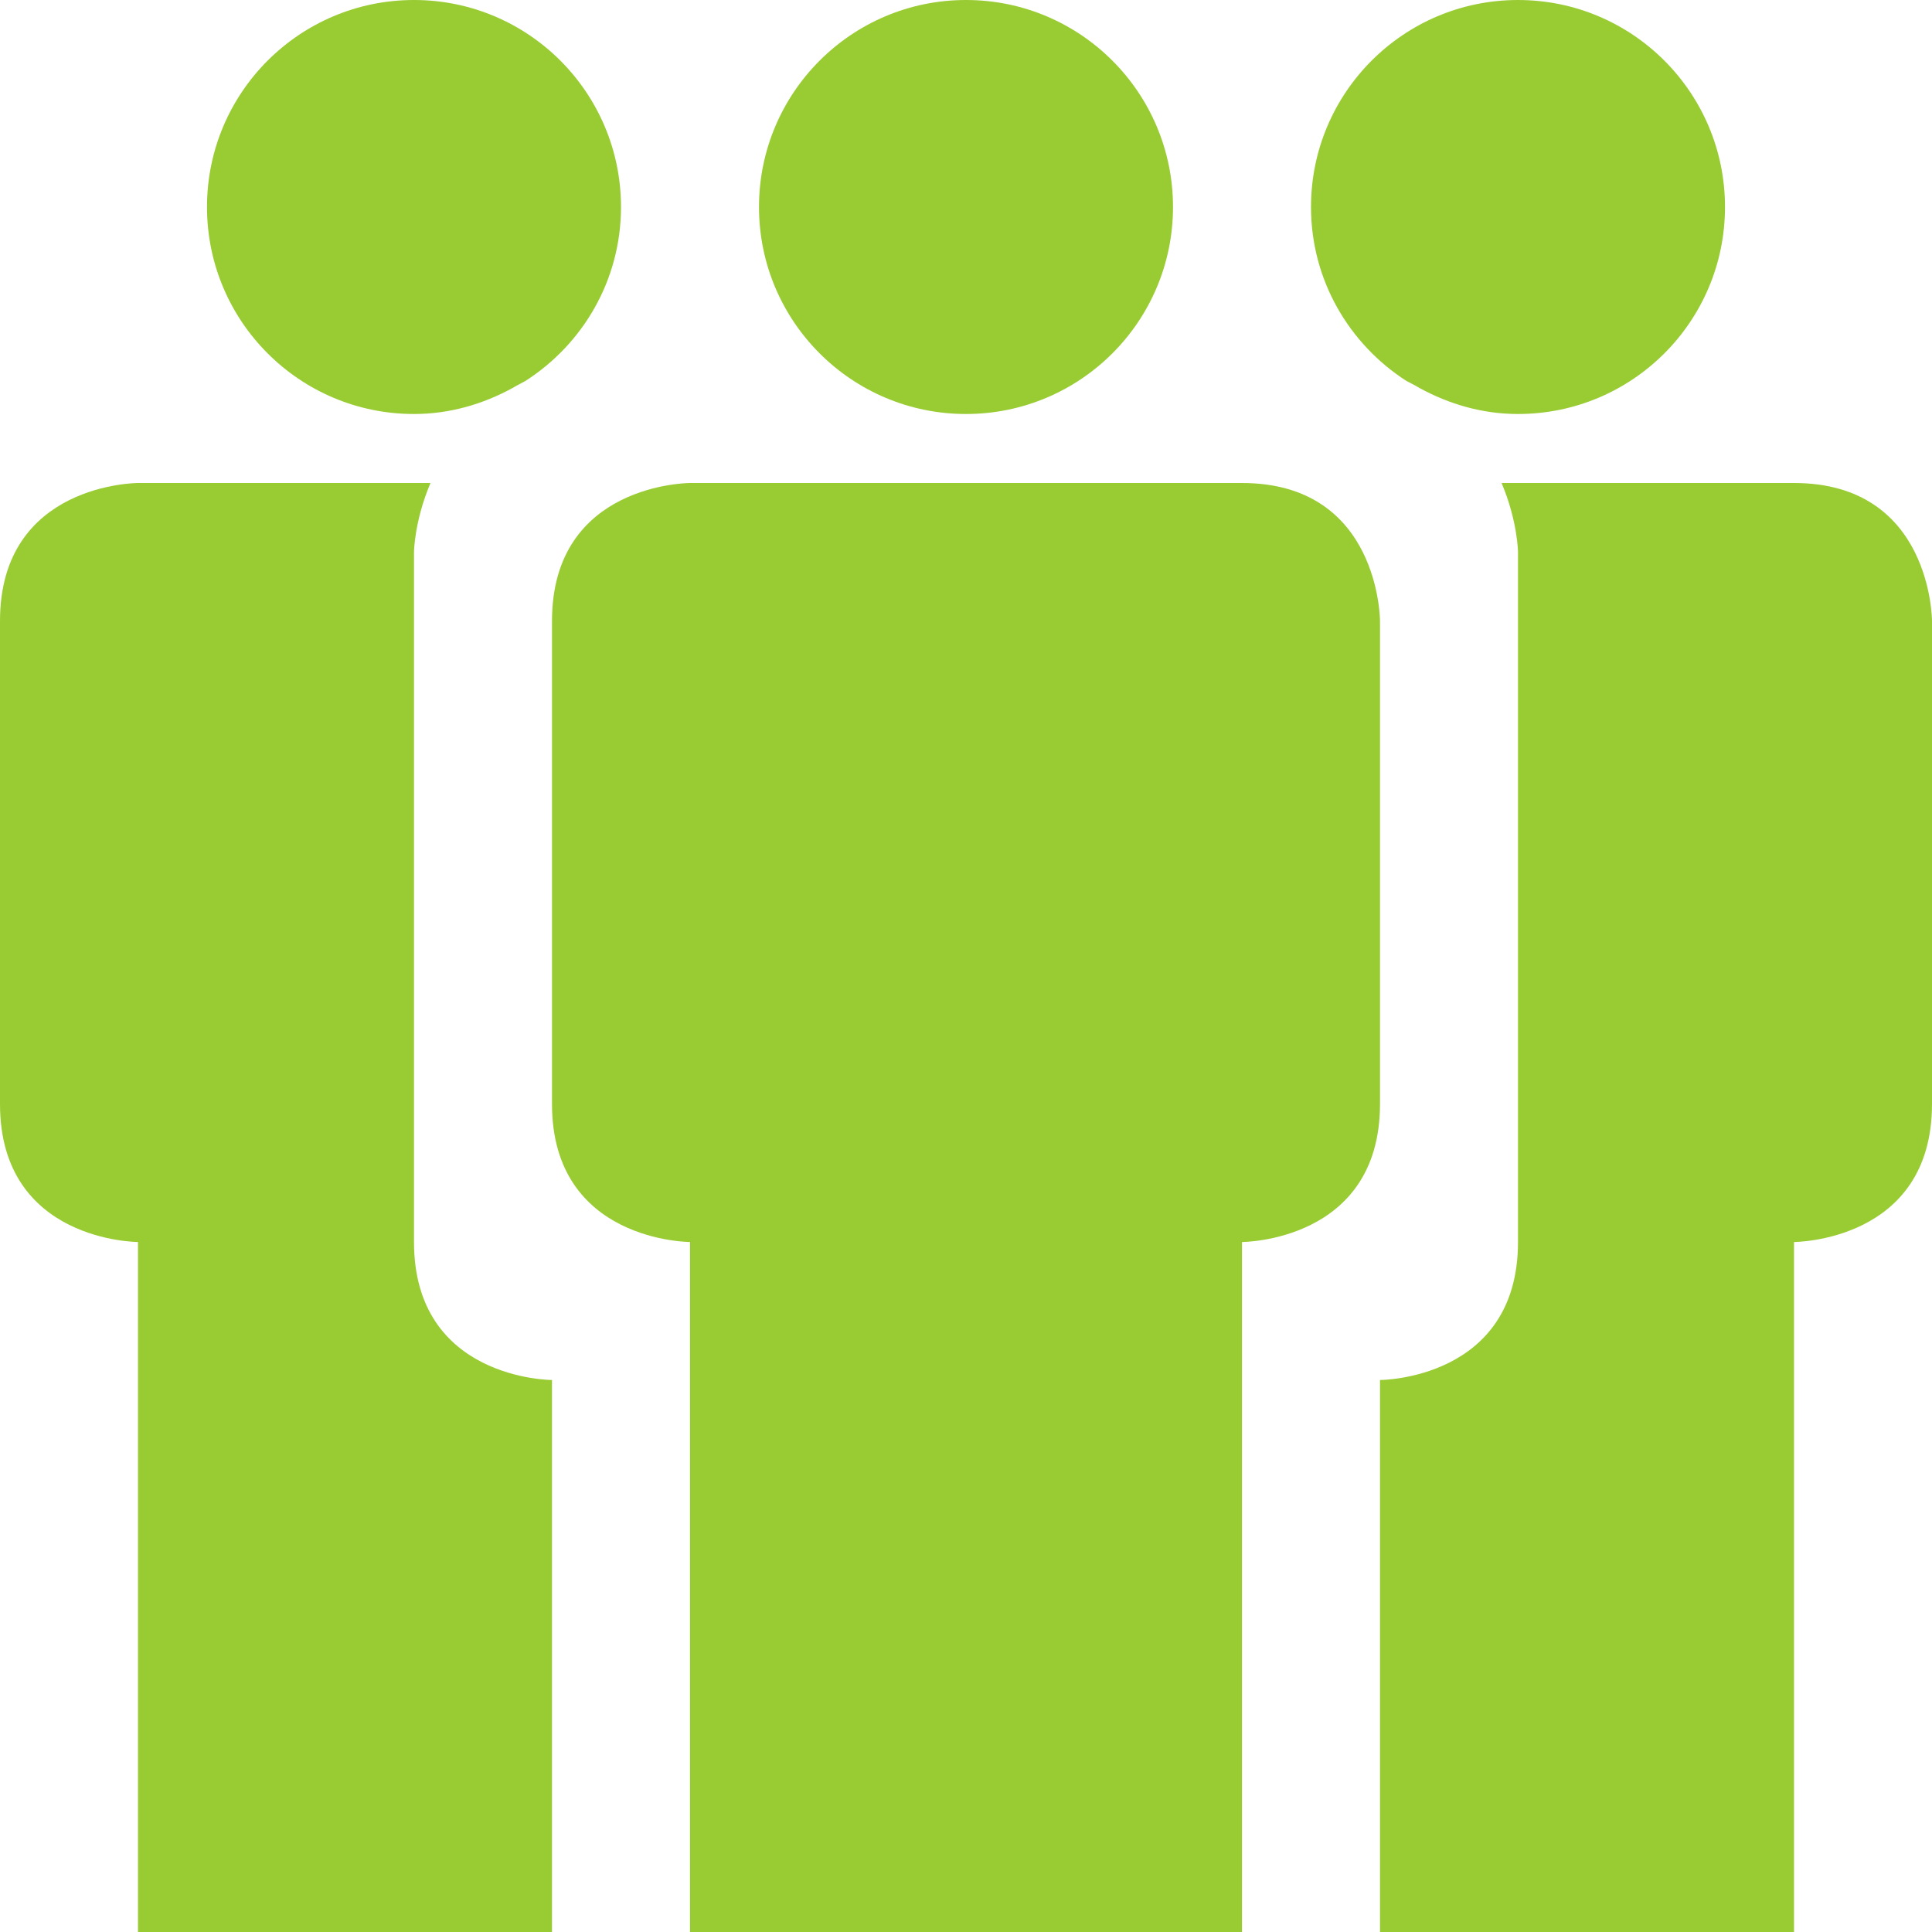 <?xml version="1.0" encoding="UTF-8" standalone="no"?>
<!-- Generator: Adobe Illustrator 18.1.1, SVG Export Plug-In . SVG Version: 6.00 Build 0)  -->

<svg
   xmlns:dc="http://purl.org/dc/elements/1.1/"
   xmlns:cc="http://creativecommons.org/ns#"
   xmlns:rdf="http://www.w3.org/1999/02/22-rdf-syntax-ns#"
   xmlns:svg="http://www.w3.org/2000/svg"
   xmlns="http://www.w3.org/2000/svg"
   xmlns:sodipodi="http://sodipodi.sourceforge.net/DTD/sodipodi-0.dtd"
   xmlns:inkscape="http://www.inkscape.org/namespaces/inkscape"
   version="1.1"
   id="Capa_1"
   x="0px"
   y="0px"
   viewBox="0 0 28 28"
   style="enable-background:new 0 0 28 28;"
   xml:space="preserve"
   inkscape:version="0.48.2 r9819"
   width="100%"
   height="100%"
   sodipodi:docname="social20.svg"><defs
   id="defs3103" /><sodipodi:namedview
   pagecolor="#ffffff"
   bordercolor="#666666"
   borderopacity="1"
   objecttolerance="10"
   gridtolerance="10"
   guidetolerance="10"
   inkscape:pageopacity="0"
   inkscape:pageshadow="2"
   inkscape:window-width="640"
   inkscape:window-height="480"
   id="namedview3101"
   showgrid="false"
   inkscape:zoom="8.4285714"
   inkscape:cx="14"
   inkscape:cy="14"
   inkscape:window-x="518"
   inkscape:window-y="122"
   inkscape:window-maximized="0"
   inkscape:current-layer="Capa_1" />
<g
   id="g3055"
   style="fill:#99cc33;fill-opacity:1">
	<g
   id="g3057"
   style="fill:#99cc33;fill-opacity:1">
		<path
   style="fill:#99cc33;fill-opacity:1"
   d="M6,18C6,16,6,8,6,8s0.005-0.45,0.239-1C4.16,7,2,7,2,7S0,7,0,9v7c0,2,2,2,2,2v10h6v-8    C8,20,6,20,6,18z"
   id="path3059" />
		<path
   style="fill:#99cc33;fill-opacity:1"
   d="M6,6c0.52,0,1.001-0.144,1.427-0.376c0.059-0.036,0.125-0.068,0.188-0.103C8.446,4.988,9,4.061,9,3    c0-1.657-1.343-3-3-3S3,1.343,3,3S4.343,6,6,6z"
   id="path3061" />
		<path
   style="fill:#99cc33;fill-opacity:1"
   d="M26,7h-4.238C21.995,7.55,22,8,22,8s0,8,0,10s-2,2-2,2v8h6V18c0,0,2,0,2-2s0-7,0-7S28,7,26,7z"
   id="path3063" />
		<path
   style="fill:#99cc33;fill-opacity:1"
   d="M20.38,5.519c0.065,0.035,0.134,0.068,0.194,0.105C21,5.856,21.48,6,22,6c1.657,0,3-1.343,3-3    s-1.343-3-3-3s-3,1.343-3,3C19,4.059,19.552,4.985,20.38,5.519z"
   id="path3065" />
		<circle
   style="fill:#99cc33;fill-opacity:1"
   cx="14"
   cy="3"
   r="3"
   id="circle3067" />
		<path
   style="fill:#99cc33;fill-opacity:1"
   d="M20,9c0,0,0-2-2-2c-0.5,0-8,0-8,0S8,7,8,9v7c0,2,2,2,2,2v10h8V18c0,0,2,0,2-2S20,9,20,9z"
   id="path3069" />
	</g>
</g>
<g
   id="g3071">
</g>
<g
   id="g3073">
</g>
<g
   id="g3075">
</g>
<g
   id="g3077">
</g>
<g
   id="g3079">
</g>
<g
   id="g3081">
</g>
<g
   id="g3083">
</g>
<g
   id="g3085">
</g>
<g
   id="g3087">
</g>
<g
   id="g3089">
</g>
<g
   id="g3091">
</g>
<g
   id="g3093">
</g>
<g
   id="g3095">
</g>
<g
   id="g3097">
</g>
<g
   id="g3099">
</g>
</svg>
